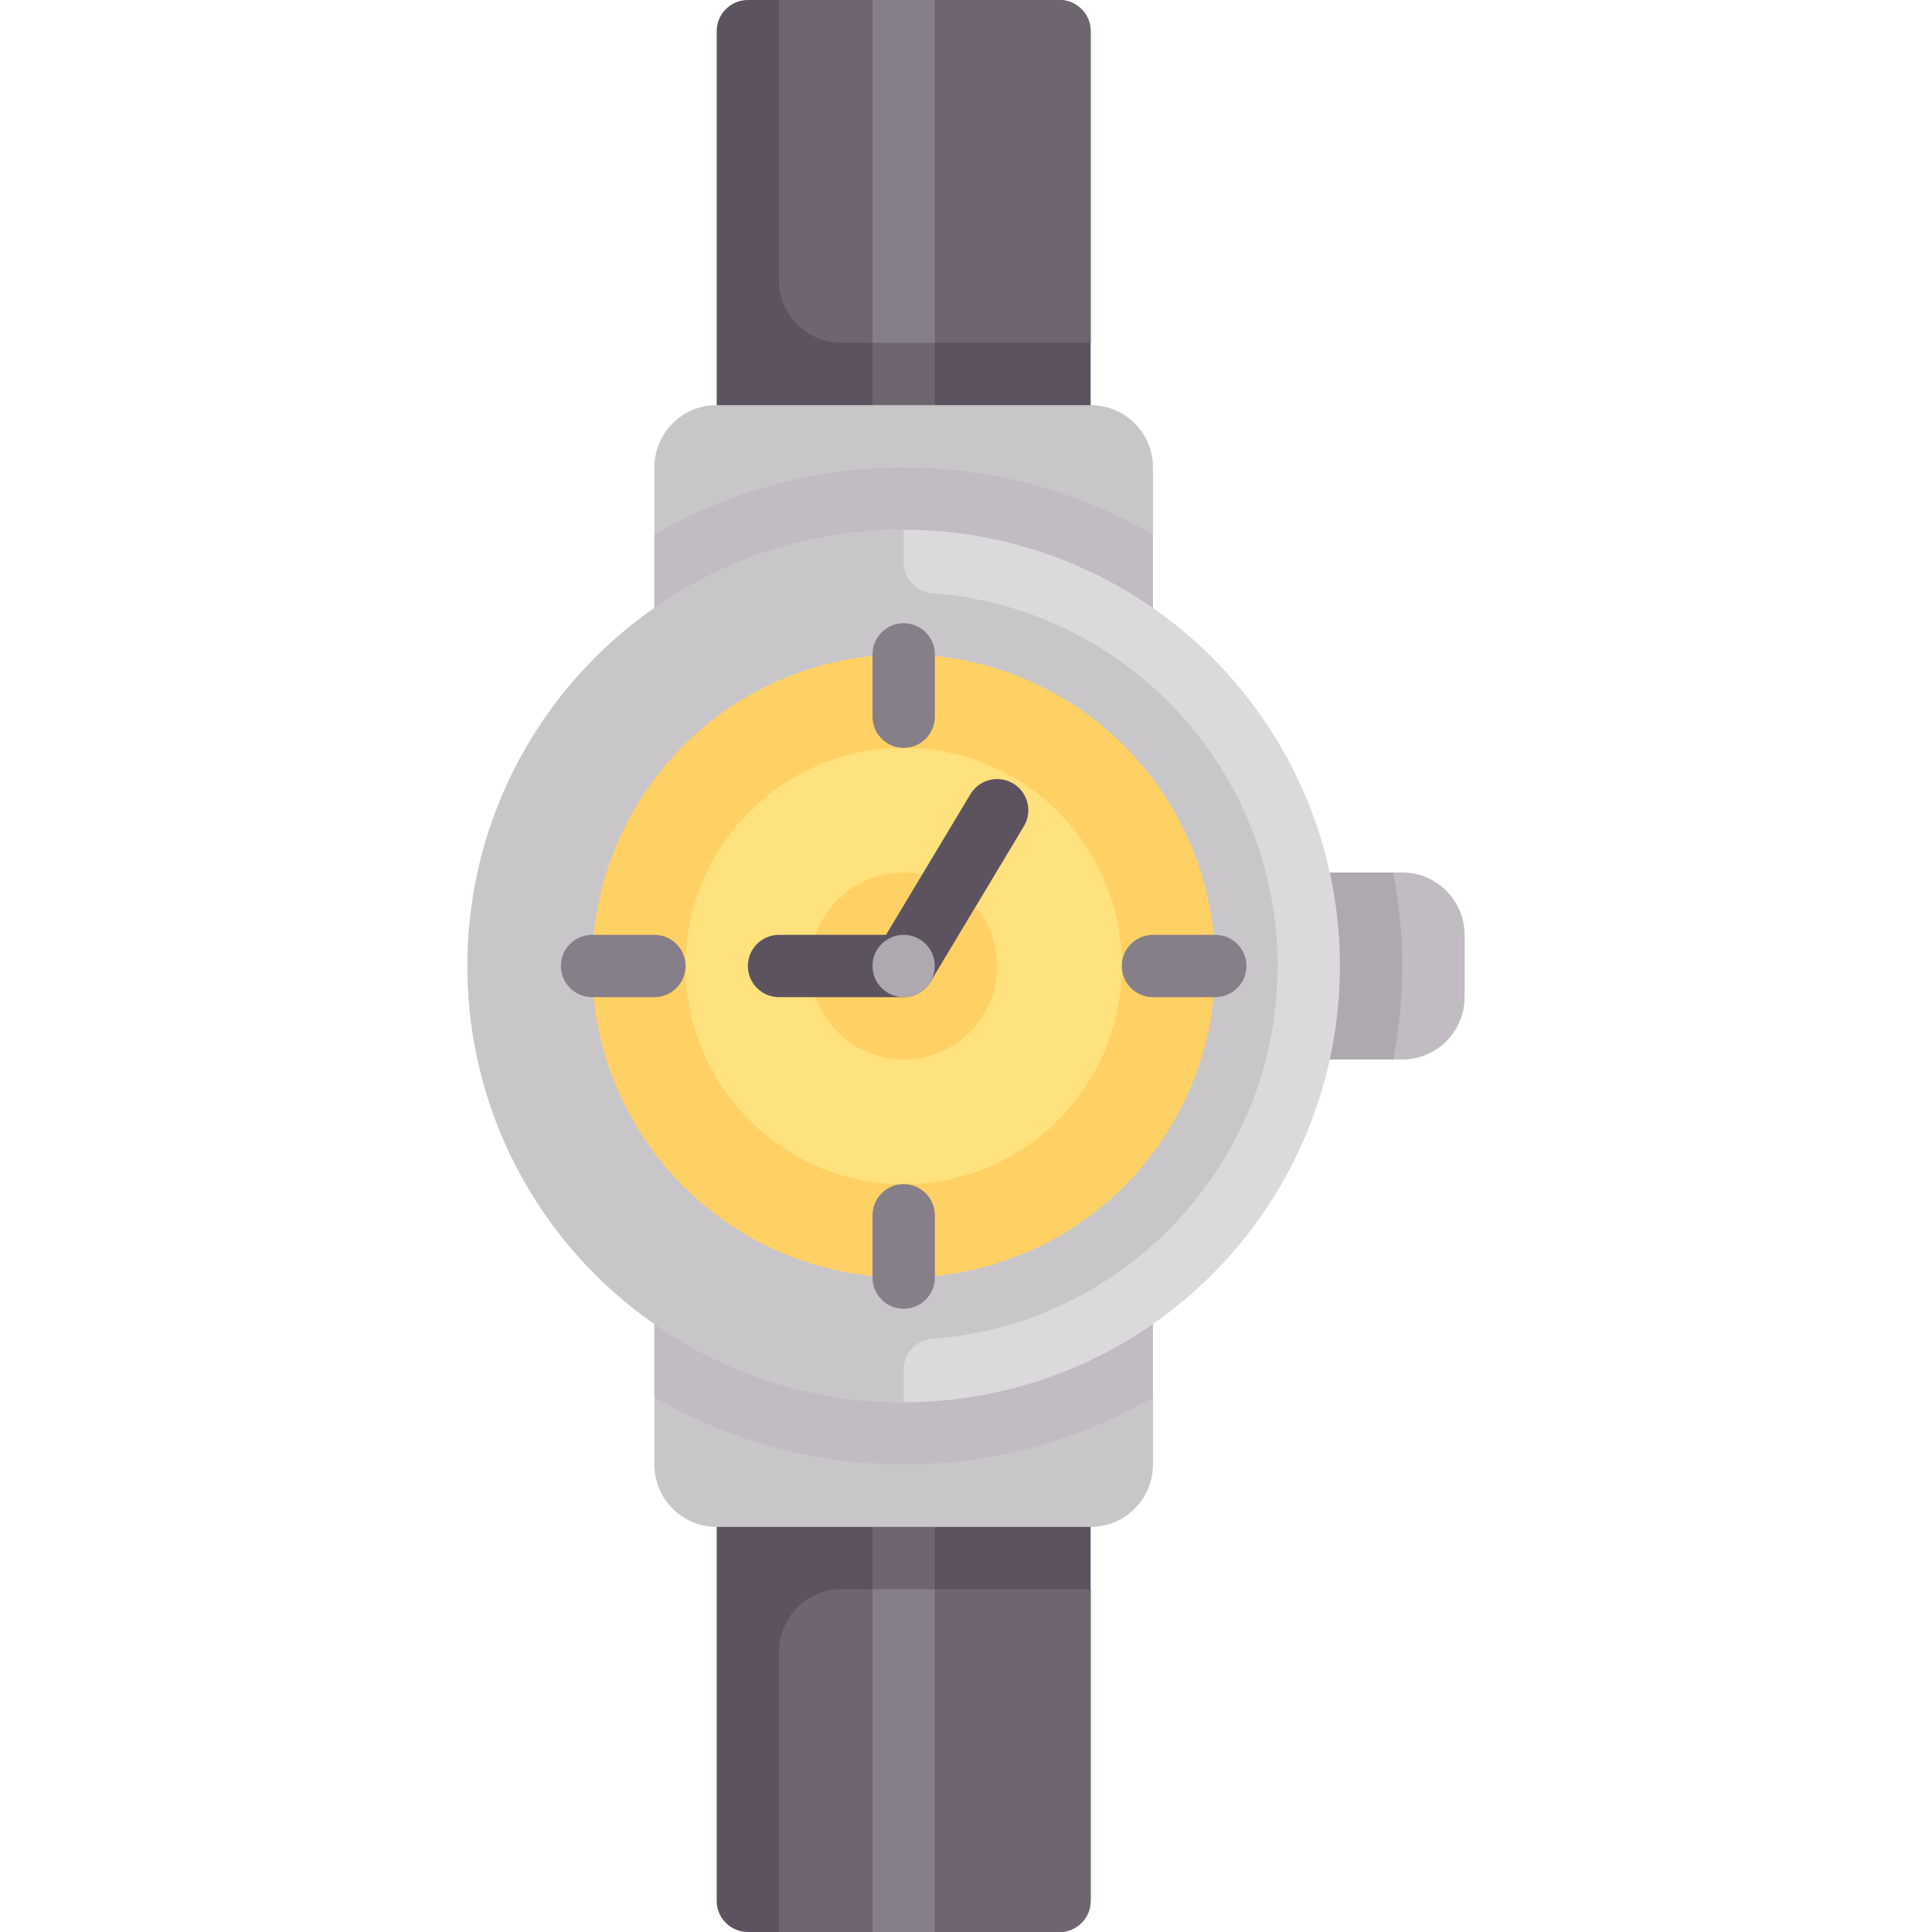 <?xml version="1.0" encoding="iso-8859-1"?>

<svg version="1.1" id="Capa_1" xmlns="http://www.w3.org/2000/svg" xmlns:xlink="http://www.w3.org/1999/xlink" x="0px" y="0px"
	 viewBox="0 0 512 512" style="enable-background:new 0 0 512 512;" xml:space="preserve">
<path style="fill:#5D5360;" d="M280.774,512h-82.581c-4.561,0-8.258-3.697-8.258-8.258V8.258c0-4.561,3.697-8.258,8.258-8.258
	h82.581c4.561,0,8.258,3.697,8.258,8.258v495.484C289.033,508.303,285.336,512,280.774,512z"/>
<g>
	<path style="fill:#6F6571;" d="M280.774,0h-74.323v74.323c0,9.122,7.395,16.516,16.516,16.516h66.065V8.258
		C289.033,3.697,285.336,0,280.774,0z"/>
	<rect x="231.23" y="90.84" style="fill:#6F6571;" width="16.516" height="16.516"/>
</g>
<rect x="231.23" style="fill:#867E88;" width="16.516" height="90.84"/>
<g>
	<path style="fill:#6F6571;" d="M280.774,512h-74.323v-74.323c0-9.122,7.395-16.516,16.516-16.516h66.065v82.581
		C289.033,508.303,285.336,512,280.774,512z"/>
	<rect x="231.23" y="404.64" style="fill:#6F6571;" width="16.516" height="16.516"/>
</g>
<rect x="231.23" y="421.16" style="fill:#867E88;" width="16.516" height="90.84"/>
<path style="fill:#C9C6CA;" d="M289.033,404.645h-99.097c-9.122,0-16.516-7.395-16.516-16.516V123.871
	c0-9.122,7.395-16.516,16.516-16.516h99.097c9.122,0,16.516,7.395,16.516,16.516v264.258
	C305.549,397.251,298.154,404.645,289.033,404.645z"/>
<g>
	<path style="fill:#C0BCC1;" d="M173.42,141.692v228.617c19.45,11.267,41.969,17.821,66.065,17.821s46.614-6.553,66.065-17.821
		V141.692c-19.45-11.267-41.969-17.821-66.065-17.821S192.87,130.424,173.42,141.692z"/>
	<path style="fill:#C0BCC1;" d="M371.614,231.226H346.84v49.548h24.774c9.121,0,16.516-7.395,16.516-16.516v-16.516
		C388.13,238.62,380.734,231.226,371.614,231.226z"/>
</g>
<path style="fill:#AEA8AF;" d="M369.213,231.226H346.84v49.548h22.373c1.526-8.032,2.401-16.297,2.401-24.774
	C371.614,247.523,370.739,239.258,369.213,231.226z"/>
<circle style="fill:#DBD9DC;" cx="239.48" cy="256" r="115.61"/>
<path style="fill:#C9C6CA;" d="M338.581,256c0-52.23-40.407-95.023-91.667-98.822c-4.226-0.313-7.43-3.959-7.43-8.197v-8.594
	c-63.851,0-115.613,51.762-115.613,115.613s51.762,115.613,115.613,115.613v-8.594c0-4.238,3.204-7.883,7.43-8.197
	C298.174,351.023,338.581,308.23,338.581,256z"/>
<circle style="fill:#FFD164;" cx="239.48" cy="256" r="82.58"/>
<circle style="fill:#FFE17D;" cx="239.48" cy="256" r="57.806"/>
<circle style="fill:#FFD164;" cx="239.48" cy="256" r="24.774"/>
<g>
	<path style="fill:#867E88;" d="M173.42,264.258h-16.516c-4.565,0-8.258-3.694-8.258-8.258s3.694-8.258,8.258-8.258h16.516
		c4.565,0,8.258,3.694,8.258,8.258S177.984,264.258,173.42,264.258z"/>
	<path style="fill:#867E88;" d="M322.065,264.258h-16.516c-4.565,0-8.258-3.694-8.258-8.258s3.694-8.258,8.258-8.258h16.516
		c4.565,0,8.258,3.694,8.258,8.258S326.63,264.258,322.065,264.258z"/>
	<path style="fill:#867E88;" d="M239.484,198.194c-4.565,0-8.258-3.694-8.258-8.258V173.42c0-4.565,3.694-8.258,8.258-8.258
		s8.258,3.694,8.258,8.258v16.516C247.743,194.5,244.049,198.194,239.484,198.194z"/>
	<path style="fill:#867E88;" d="M239.484,346.839c-4.565,0-8.258-3.694-8.258-8.258v-16.516c0-4.565,3.694-8.258,8.258-8.258
		s8.258,3.694,8.258,8.258v16.516C247.743,343.145,244.049,346.839,239.484,346.839z"/>
</g>
<path style="fill:#5D5360;" d="M239.484,264.258h-33.032c-4.565,0-8.258-3.694-8.258-8.258s3.694-8.258,8.258-8.258h28.355
	l22.371-37.282c2.339-3.911,7.411-5.177,11.331-2.831c3.911,2.347,5.177,7.419,2.831,11.331l-24.774,41.29
	C245.074,262.734,242.387,264.258,239.484,264.258z"/>
<circle style="fill:#AEA8AF;" cx="239.48" cy="256" r="8.258"/>
<g>
</g>
<g>
</g>
<g>
</g>
<g>
</g>
<g>
</g>
<g>
</g>
<g>
</g>
<g>
</g>
<g>
</g>
<g>
</g>
<g>
</g>
<g>
</g>
<g>
</g>
<g>
</g>
<g>
</g>
</svg>
